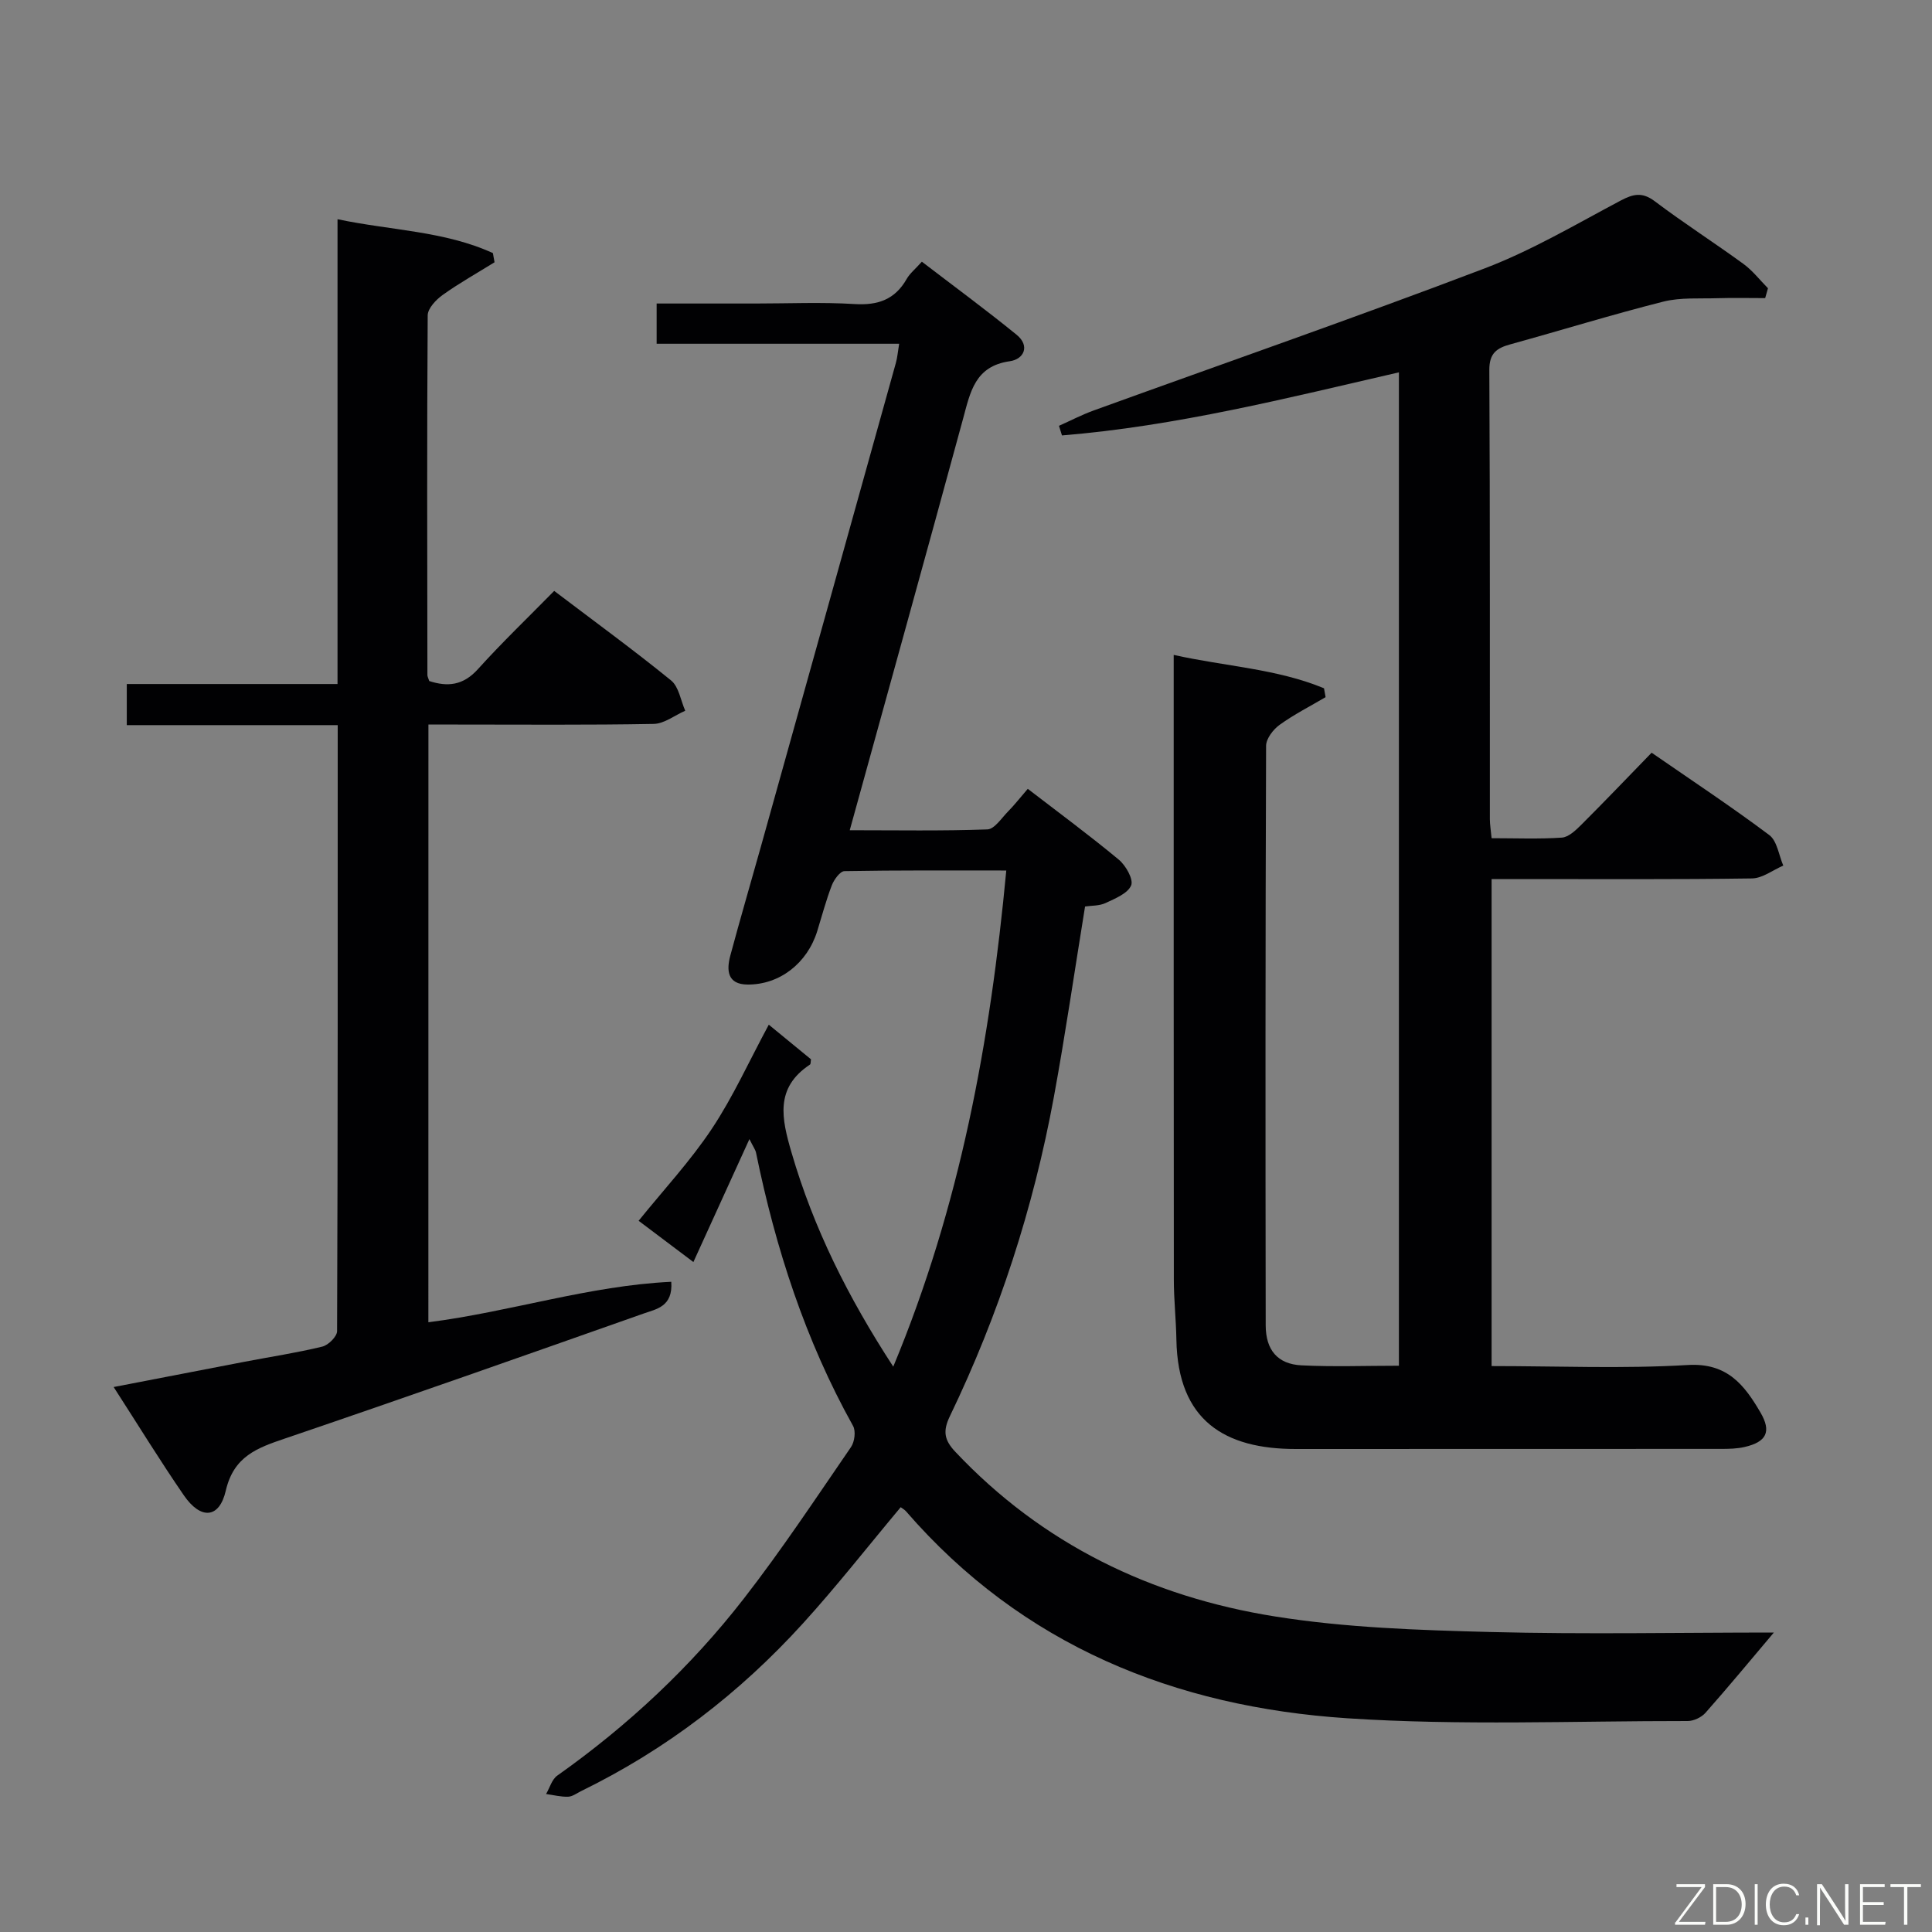 <svg enable-background="new 0 0 400 400" viewBox="0 0 400 400" xmlns="http://www.w3.org/2000/svg"><rect x="0" y="0" width="400" height="400" fill="#808080" stroke="none"/><path d="m308.82 282.83c13.72 0 27.22.58 40.63-.22 8.17-.49 11.72 4.16 15.03 9.82 2.34 4 1.24 6.11-3.27 7.15-1.59.37-3.28.4-4.93.4-29.33.02-58.66 0-87.99.02-14.69.01-24.43-5.85-24.73-22.63-.07-4.15-.53-8.3-.53-12.44-.04-40.99-.03-81.99-.03-122.99 0-1.82 0-3.63 0-6.35 10.69 2.39 21.31 2.85 31.12 6.91.11.61.22 1.23.33 1.84-3.19 1.88-6.53 3.57-9.52 5.73-1.33.96-2.8 2.87-2.8 4.35-.15 39.99-.14 79.99-.08 119.98.01 5.11 2.47 8.03 7.4 8.28 6.61.33 13.25.08 20.18.08 0-68.69 0-136.93 0-205.67-23.18 5.34-46.15 11.14-69.76 13.06-.21-.66-.42-1.32-.62-1.99 2.4-1.07 4.75-2.3 7.22-3.19 26.99-9.78 54.11-19.2 80.93-29.41 9.74-3.71 18.85-9.11 28.11-14.02 2.65-1.4 4.5-1.83 7.11.14 5.97 4.51 12.29 8.55 18.34 12.96 1.9 1.39 3.4 3.34 5.08 5.04-.19.68-.39 1.36-.58 2.04-3.29 0-6.58-.08-9.86.02-3.76.12-7.66-.19-11.24.71-10.61 2.68-21.07 5.92-31.62 8.83-2.84.78-4.41 1.82-4.39 5.32.16 31 .09 61.99.11 92.99 0 1.12.2 2.25.36 3.95 4.99 0 9.79.2 14.54-.12 1.4-.1 2.87-1.51 4-2.63 4.83-4.82 9.54-9.75 14.59-14.95 8.42 5.82 16.56 11.2 24.36 17.05 1.63 1.22 1.97 4.17 2.9 6.32-2.16.93-4.31 2.63-6.49 2.66-16.02.23-32.02.13-48.02.13-1.82 0-3.65 0-5.88 0z" fill="#010103"/><path d="m367.26 338c-4.77 5.64-9.37 11.21-14.15 16.61-.84.95-2.46 1.72-3.72 1.71-23.49-.02-47.05.97-70.45-.57-35.7-2.36-67.26-15.04-91.36-42.85-.31-.36-.76-.59-1.1-.85-6.75 8.06-13.2 16.31-20.22 24.04-13.1 14.42-28.34 26.14-45.91 34.72-.9.44-1.81 1.15-2.73 1.18-1.51.05-3.04-.35-4.56-.56.76-1.29 1.2-3.03 2.32-3.81 14.65-10.37 27.65-22.52 38.63-36.66 7.85-10.1 14.93-20.81 22.18-31.36.75-1.09 1.03-3.31.42-4.39-9.88-17.73-16.03-36.76-20.08-56.55-.13-.63-.57-1.2-1.37-2.82-3.98 8.72-7.66 16.79-11.6 25.45-3.9-2.94-7.78-5.86-11.34-8.54 5.19-6.43 10.72-12.37 15.16-19.05 4.39-6.6 7.68-13.93 11.79-21.55 2.83 2.32 5.81 4.77 8.74 7.17-.09.49-.03.97-.22 1.09-7.3 4.84-5.87 11.17-3.81 18.22 4.55 15.62 11.67 29.91 21.06 44.32 13.86-33.31 20.07-67.33 23.4-102.72-11.62 0-22.57-.07-33.51.13-.91.02-2.15 1.75-2.61 2.93-1.19 3.09-2.04 6.32-3.02 9.49-2.06 6.63-7.77 11.12-14.45 11.06-4.17-.04-4.36-2.95-3.55-5.98 2.02-7.53 4.22-15.02 6.32-22.53 9.33-33.4 18.66-66.79 27.96-100.19.31-1.1.4-2.27.68-3.97-16.81 0-33.35 0-50.21 0 0-2.92 0-5.31 0-8.33h20.48c6.83 0 13.68-.31 20.49.11 4.83.3 8.37-.92 10.8-5.2.64-1.13 1.73-1.99 3.14-3.57 6.59 5.05 13.23 9.93 19.62 15.13 2.82 2.3 1.52 5.07-1.42 5.48-7.2 1.02-8.16 6.35-9.65 11.84-7.66 28.16-15.48 56.28-23.48 85.26 9.77 0 19.14.17 28.49-.17 1.48-.05 2.95-2.36 4.3-3.73 1.28-1.29 2.4-2.74 4.07-4.67 6.38 4.91 12.76 9.61 18.84 14.66 1.46 1.21 3.09 4.1 2.56 5.34-.72 1.68-3.33 2.72-5.31 3.65-1.29.6-2.9.51-4.23.71-2.17 13.33-4.07 26.43-6.46 39.45-4.23 22.97-11.39 45.04-21.53 66.08-1.49 3.09-1.16 4.93 1.1 7.34 18.05 19.17 40.59 30.03 66.15 34.11 14.69 2.35 29.75 2.84 44.68 3.23 19.61.5 39.27.11 58.67.11z" fill="#010103"/><path d="m88.69 273.76c17.11-2.19 33.23-7.57 50.29-8.38.37 5.16-3.1 5.64-5.66 6.55-24.72 8.72-49.45 17.44-74.27 25.88-5.8 1.97-10.66 3.68-12.31 10.84-1.34 5.79-5.19 6.01-8.67.95-4.89-7.1-9.4-14.46-14.54-22.43 9.4-1.82 18.25-3.53 27.09-5.23 5.37-1.03 10.8-1.85 16.11-3.14 1.25-.3 3.06-2.09 3.06-3.21.16-41.62.13-83.25.13-125.46-14.67 0-29.05 0-43.67 0 0-3 0-5.41 0-8.51h43.63c0-32.27 0-63.86 0-96.23 11.1 2.33 22.15 2.43 32.17 7.01.11.63.22 1.27.34 1.9-3.59 2.23-7.29 4.3-10.72 6.75-1.39.99-3.11 2.8-3.12 4.25-.17 24.82-.09 49.64-.06 74.46 0 .31.18.62.38 1.24 3.77 1.23 7 .95 10.06-2.44 4.99-5.53 10.39-10.7 15.81-16.22 8.42 6.39 16.48 12.26 24.2 18.54 1.61 1.31 1.99 4.14 2.93 6.27-2.18.95-4.34 2.69-6.54 2.73-13.66.25-27.32.13-40.98.13-1.79 0-3.59 0-5.65 0-.01 41.38-.01 82.3-.01 123.75z" fill="#010103"/><g fill="#fbfcfa"><path d="m346.9 398 5.4-7.3h-5.2v-.6h5.9v.6l-5.4 7.2h5.5l-.1.6h-6.2v-.5z"/><path d="m354.7 390.1h2.8c2.3 0 3.9 1.6 3.9 4.1s-1.6 4.3-3.9 4.3h-2.8zm.6 7.8h2c2.2 0 3.3-1.6 3.3-3.6 0-1.8-1-3.6-3.3-3.6h-2z"/><path d="m363.9 390.1v8.4h-.6v-8.4h1.6z"/><path d="m372.5 396.3c-.4 1.3-1.4 2.3-3.2 2.3-2.4 0-3.7-1.9-3.7-4.3 0-2.3 1.2-4.3 3.7-4.3 1.8 0 2.9 1 3.2 2.4h-.6c-.4-1.1-1.1-1.8-2.5-1.8-2.1 0-3 1.9-3 3.7s.9 3.7 3 3.7c1.4 0 2.1-.7 2.5-1.7z"/><path d="m373.8 398.5v-1.5h.6v1.5z"/><path d="m376.2 398.5v-8.4h1c1.3 2 4.4 6.7 4.9 7.6-.1-1.2-.1-2.4-.1-3.8v-3.8h.7v8.4h-.9c-1.2-1.9-4.4-6.8-5-7.7.1 1.1 0 2.3 0 3.9v3.9h-.6z"/><path d="m390 394.4h-4.3v3.5h4.7l-.1.6h-5.2v-8.4h5.1v.6h-4.5v3.1h4.3z"/><path d="m394.2 390.7h-2.8v-.6h6.3v.6h-2.8v7.8h-.7z"/></g></svg>